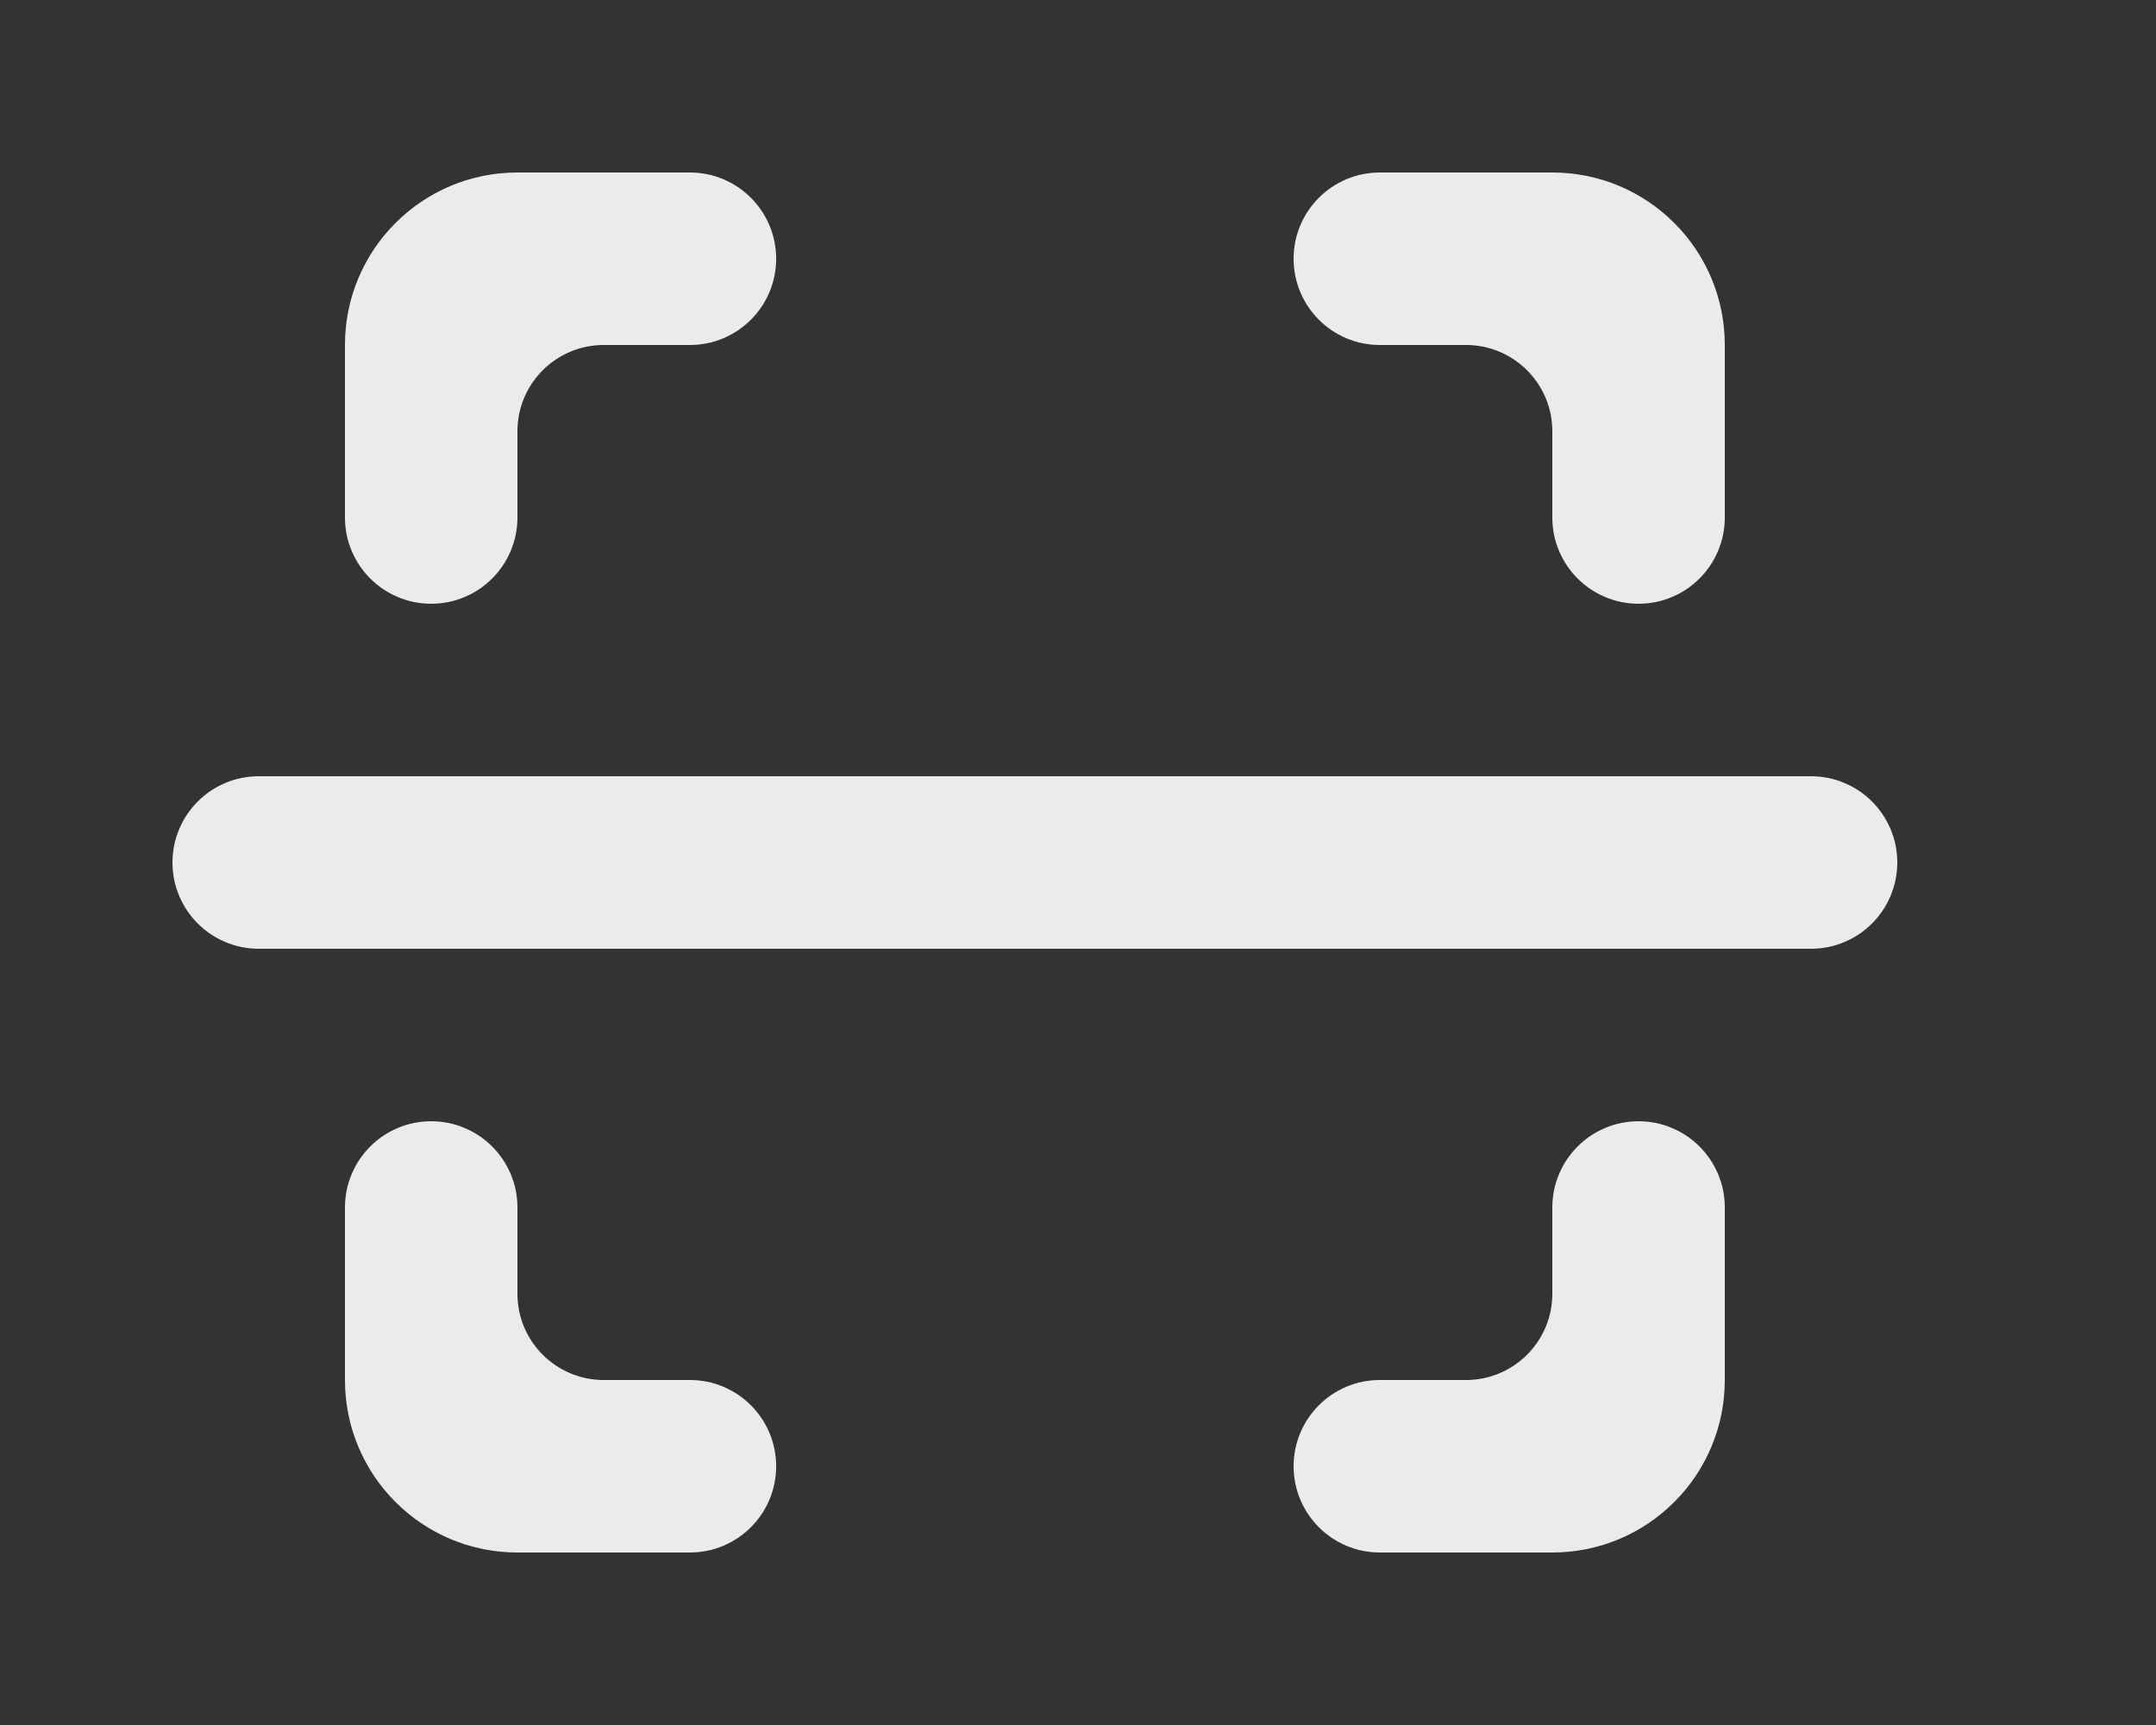 <!-- Generated by IcoMoon.io -->
<svg version="1.1" xmlns="http://www.w3.org/2000/svg" width="50" height="40" viewBox="0 0 50 40">
<rect x="0" y="0" width="50" height="40" fill="#333333" stroke="none"/>
<title>mp-focus_horizontal_round_round-</title>
<path fill="#ebebeb" d="M40 32v-4c0-1.104-0.896-2-2-2v0c-1.104 0-2 0.896-2 2v2c0 1.104-0.896 2-2 2h-2c-1.104 0-2 0.896-2 2s0.896 2 2 2h4c2.21 0 4-1.79 4-4zM36 4h-4c-1.104 0-2 0.896-2 2s0.896 2 2 2h2c1.104 0 2 0.896 2 2v2c0 1.104 0.896 2 2 2v0c1.104 0 2-0.896 2-2v-4c0-2.21-1.79-4-4-4zM12 36h4c1.104 0 2-0.896 2-2s-0.896-2-2-2h-2c-1.104 0-2-0.896-2-2v-2c0-1.104-0.896-2-2-2v0c-1.104 0-2 0.896-2 2v4c0 2.21 1.79 4 4 4zM10 14v0c1.104 0 2-0.896 2-2v-2c0-1.104 0.896-2 2-2h2c1.104 0 2-0.896 2-2s-0.896-2-2-2h-4c-2.21 0-4 1.79-4 4v4c0 1.104 0.896 2 2 2zM4 20v0c0-1.104 0.896-2 2-2h36c1.104 0 2 0.896 2 2s-0.896 2-2 2h-36c-1.104 0-2-0.896-2-2z"></path>
</svg>
